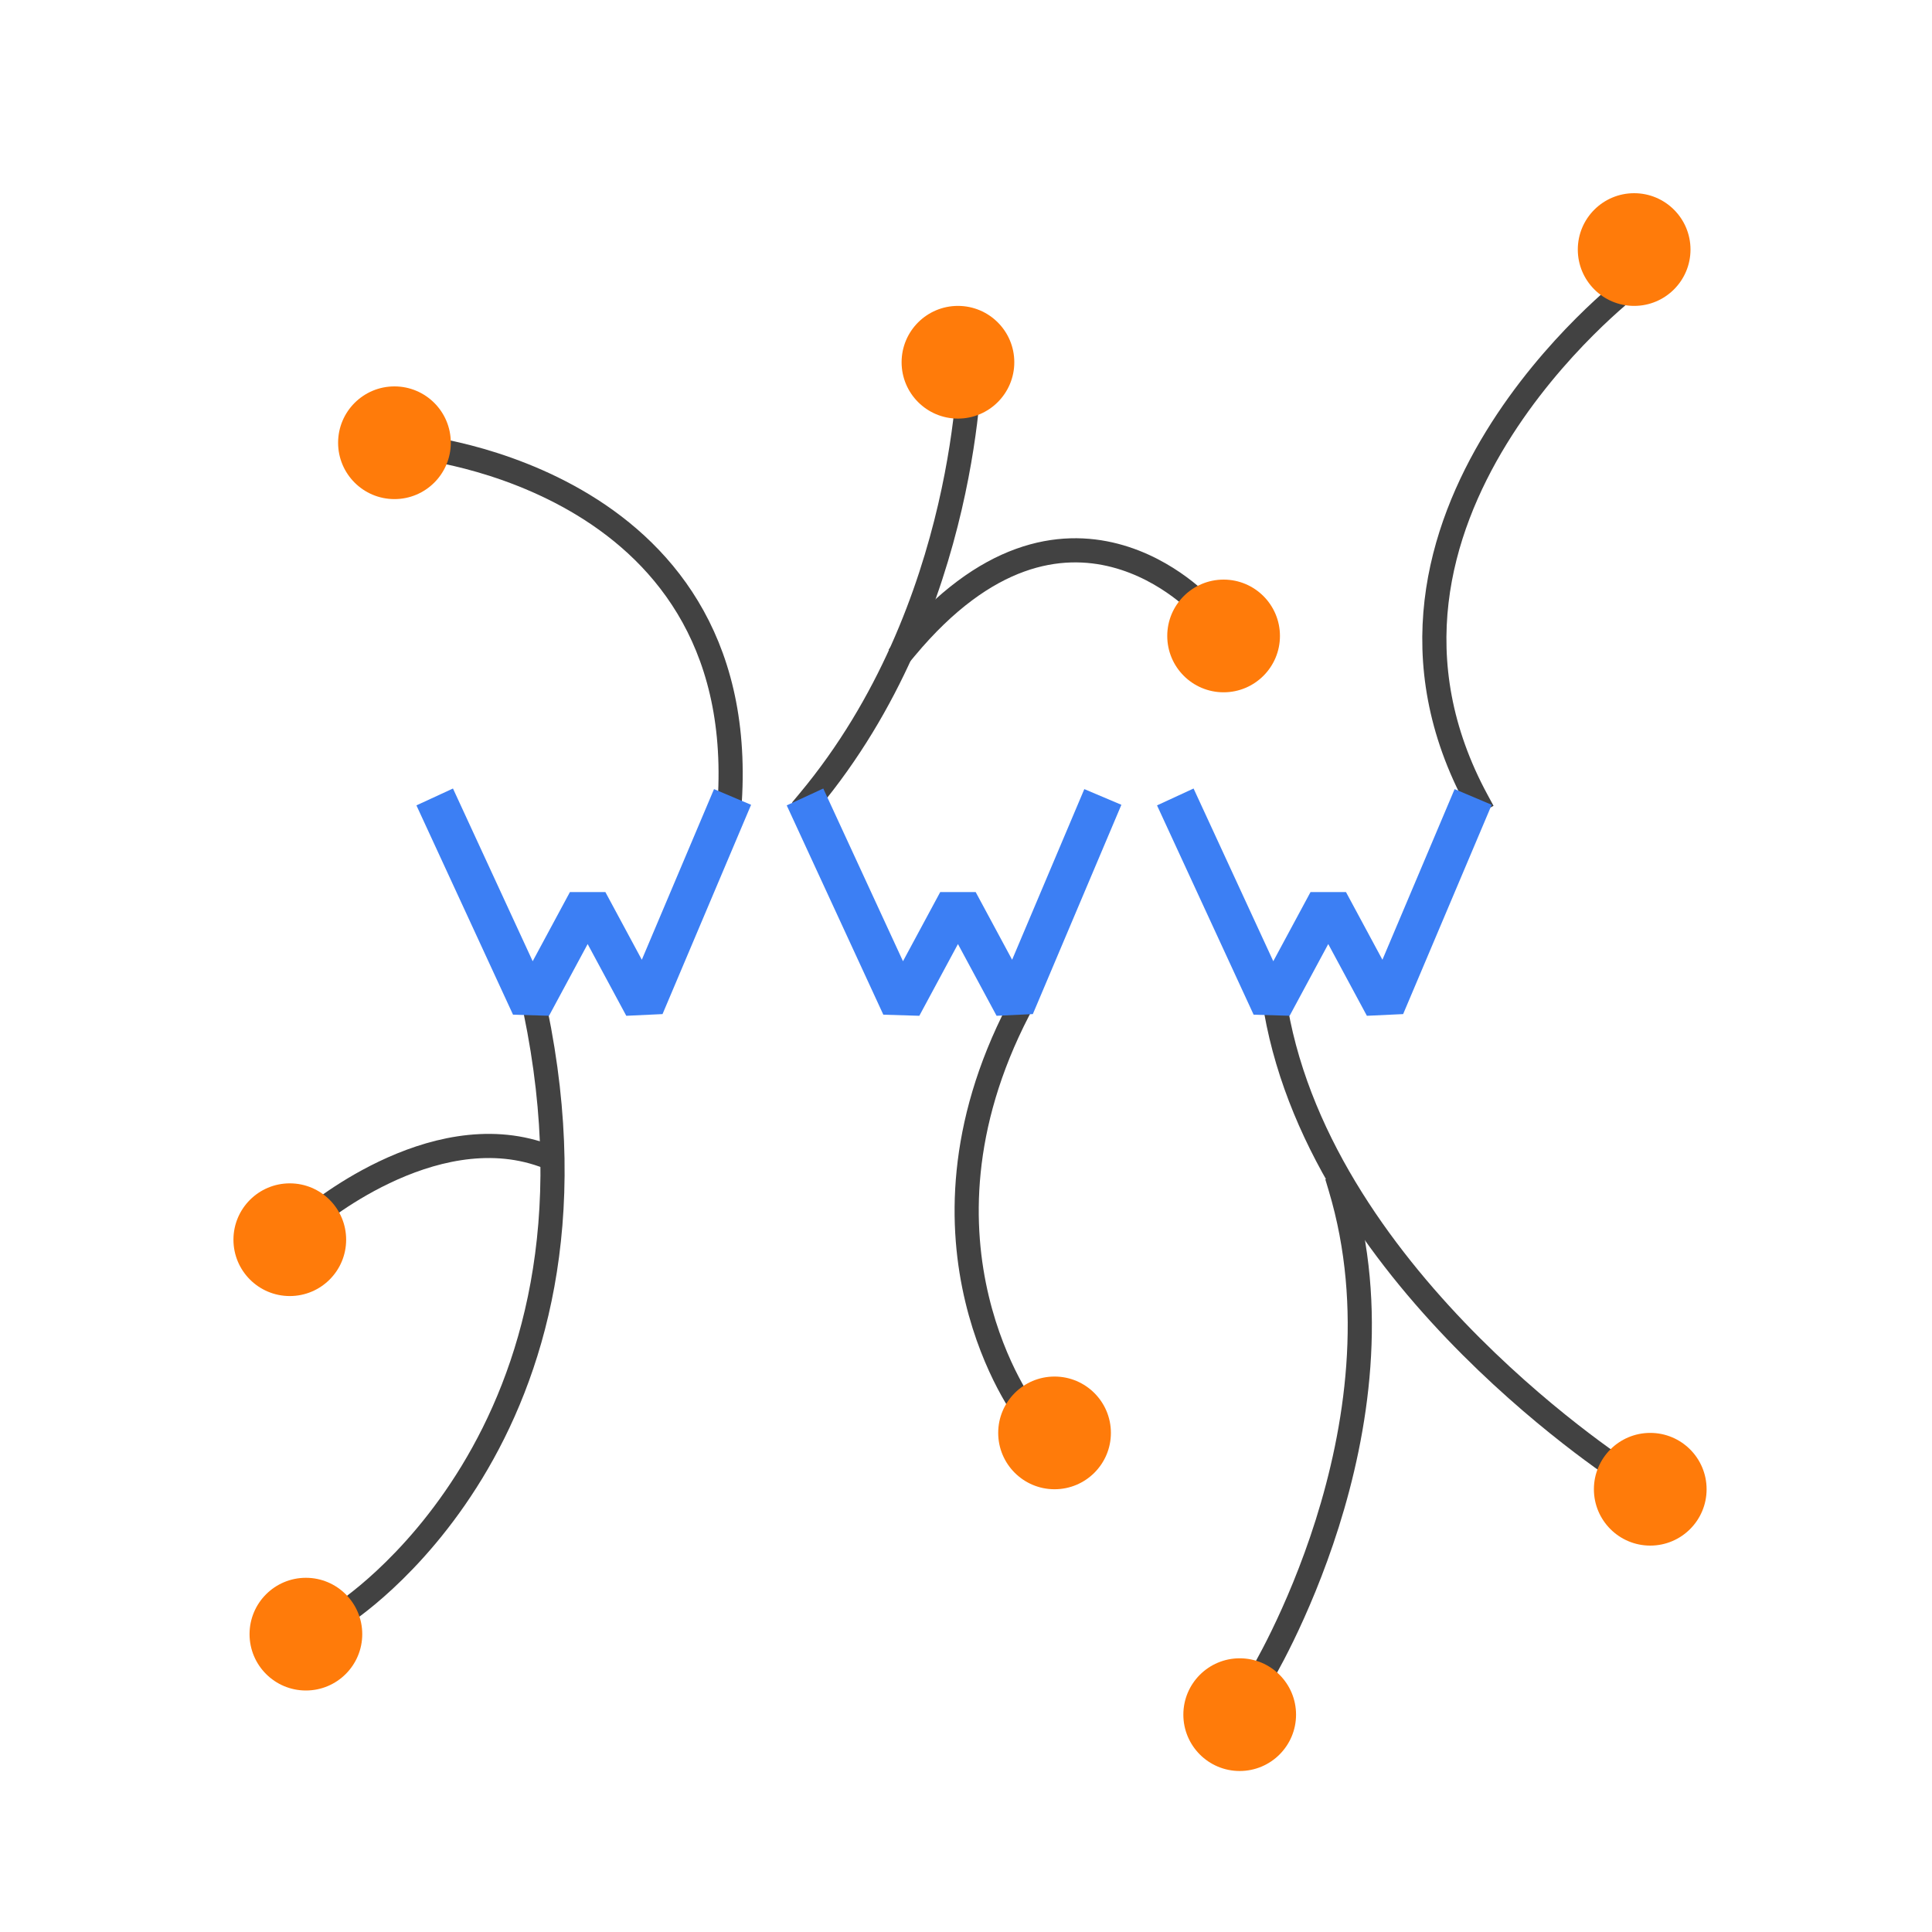 <?xml version="1.0" encoding="utf-8"?>
<!-- Generator: Adobe Illustrator 22.0.0, SVG Export Plug-In . SVG Version: 6.00 Build 0)  -->
<svg version="1.1" id="Слой_1" xmlns="http://www.w3.org/2000/svg" xmlns:xlink="http://www.w3.org/1999/xlink" x="0px" y="0px"
	 viewBox="0 0 240 240" style="enable-background:new 0 0 240 240;" xml:space="preserve">
<style type="text/css">
	.st0{fill:none;stroke:#424242;stroke-width:3;stroke-linecap:square;stroke-linejoin:bevel;stroke-miterlimit:10;}
	.st1{fill:none;stroke:#330033;stroke-width:3;stroke-linecap:square;stroke-linejoin:bevel;stroke-miterlimit:10;}
	.st2{fill:#FF7B0A;}
	.st3{fill:none;stroke:#3C7FF4;stroke-width:5;stroke-linejoin:bevel;stroke-miterlimit:10;}
</style>
<path class="st0" d="M51.5,55.5c0,0,43,4,39,46"/>
<path class="st0" d="M120.5,44.5c0,0,0,31-20,55"/>
<path class="st0" d="M42.5,200.5c0,0,35-22,24-75"/>
<path class="st0" d="M127.5,175.5c0,0-16-21-1-50"/>
<path class="st1" d="M182.5,175.5"/>
<path class="st0" d="M202.5,183.5c0,0-38-24-44-58"/>
<path class="st0" d="M202.5,35.5c0,0-38,29-19,64"/>
<circle class="st2" cx="205" cy="185" r="7"/>
<circle class="st2" cx="203" cy="31" r="7"/>
<circle class="st2" cx="38" cy="203" r="7"/>
<circle class="st2" cx="119" cy="45" r="7"/>
<circle class="st2" cx="131" cy="178" r="7"/>
<circle class="st2" cx="49" cy="55" r="7"/>
<polyline class="st3" points="54,99 66,125 73,112 80,125 91,99 "/>
<polyline class="st3" points="100,99 112,125 119,112 126,125 137,99 "/>
<polyline class="st3" points="146,99 158,125 165,112 172,125 183,99 "/>
<path class="st0" d="M149.5,75.5c0,0-17-19-37,5"/>
<circle class="st2" cx="152" cy="79" r="7"/>
<path class="st0" d="M156.5,208.5c0,0,19-31,10-61"/>
<circle class="st2" cx="154" cy="213" r="7"/>
<path class="st0" d="M38.5,151.5c0,0,15-13,29-8"/>
<circle class="st2" cx="36" cy="154" r="7"/>
</svg>
